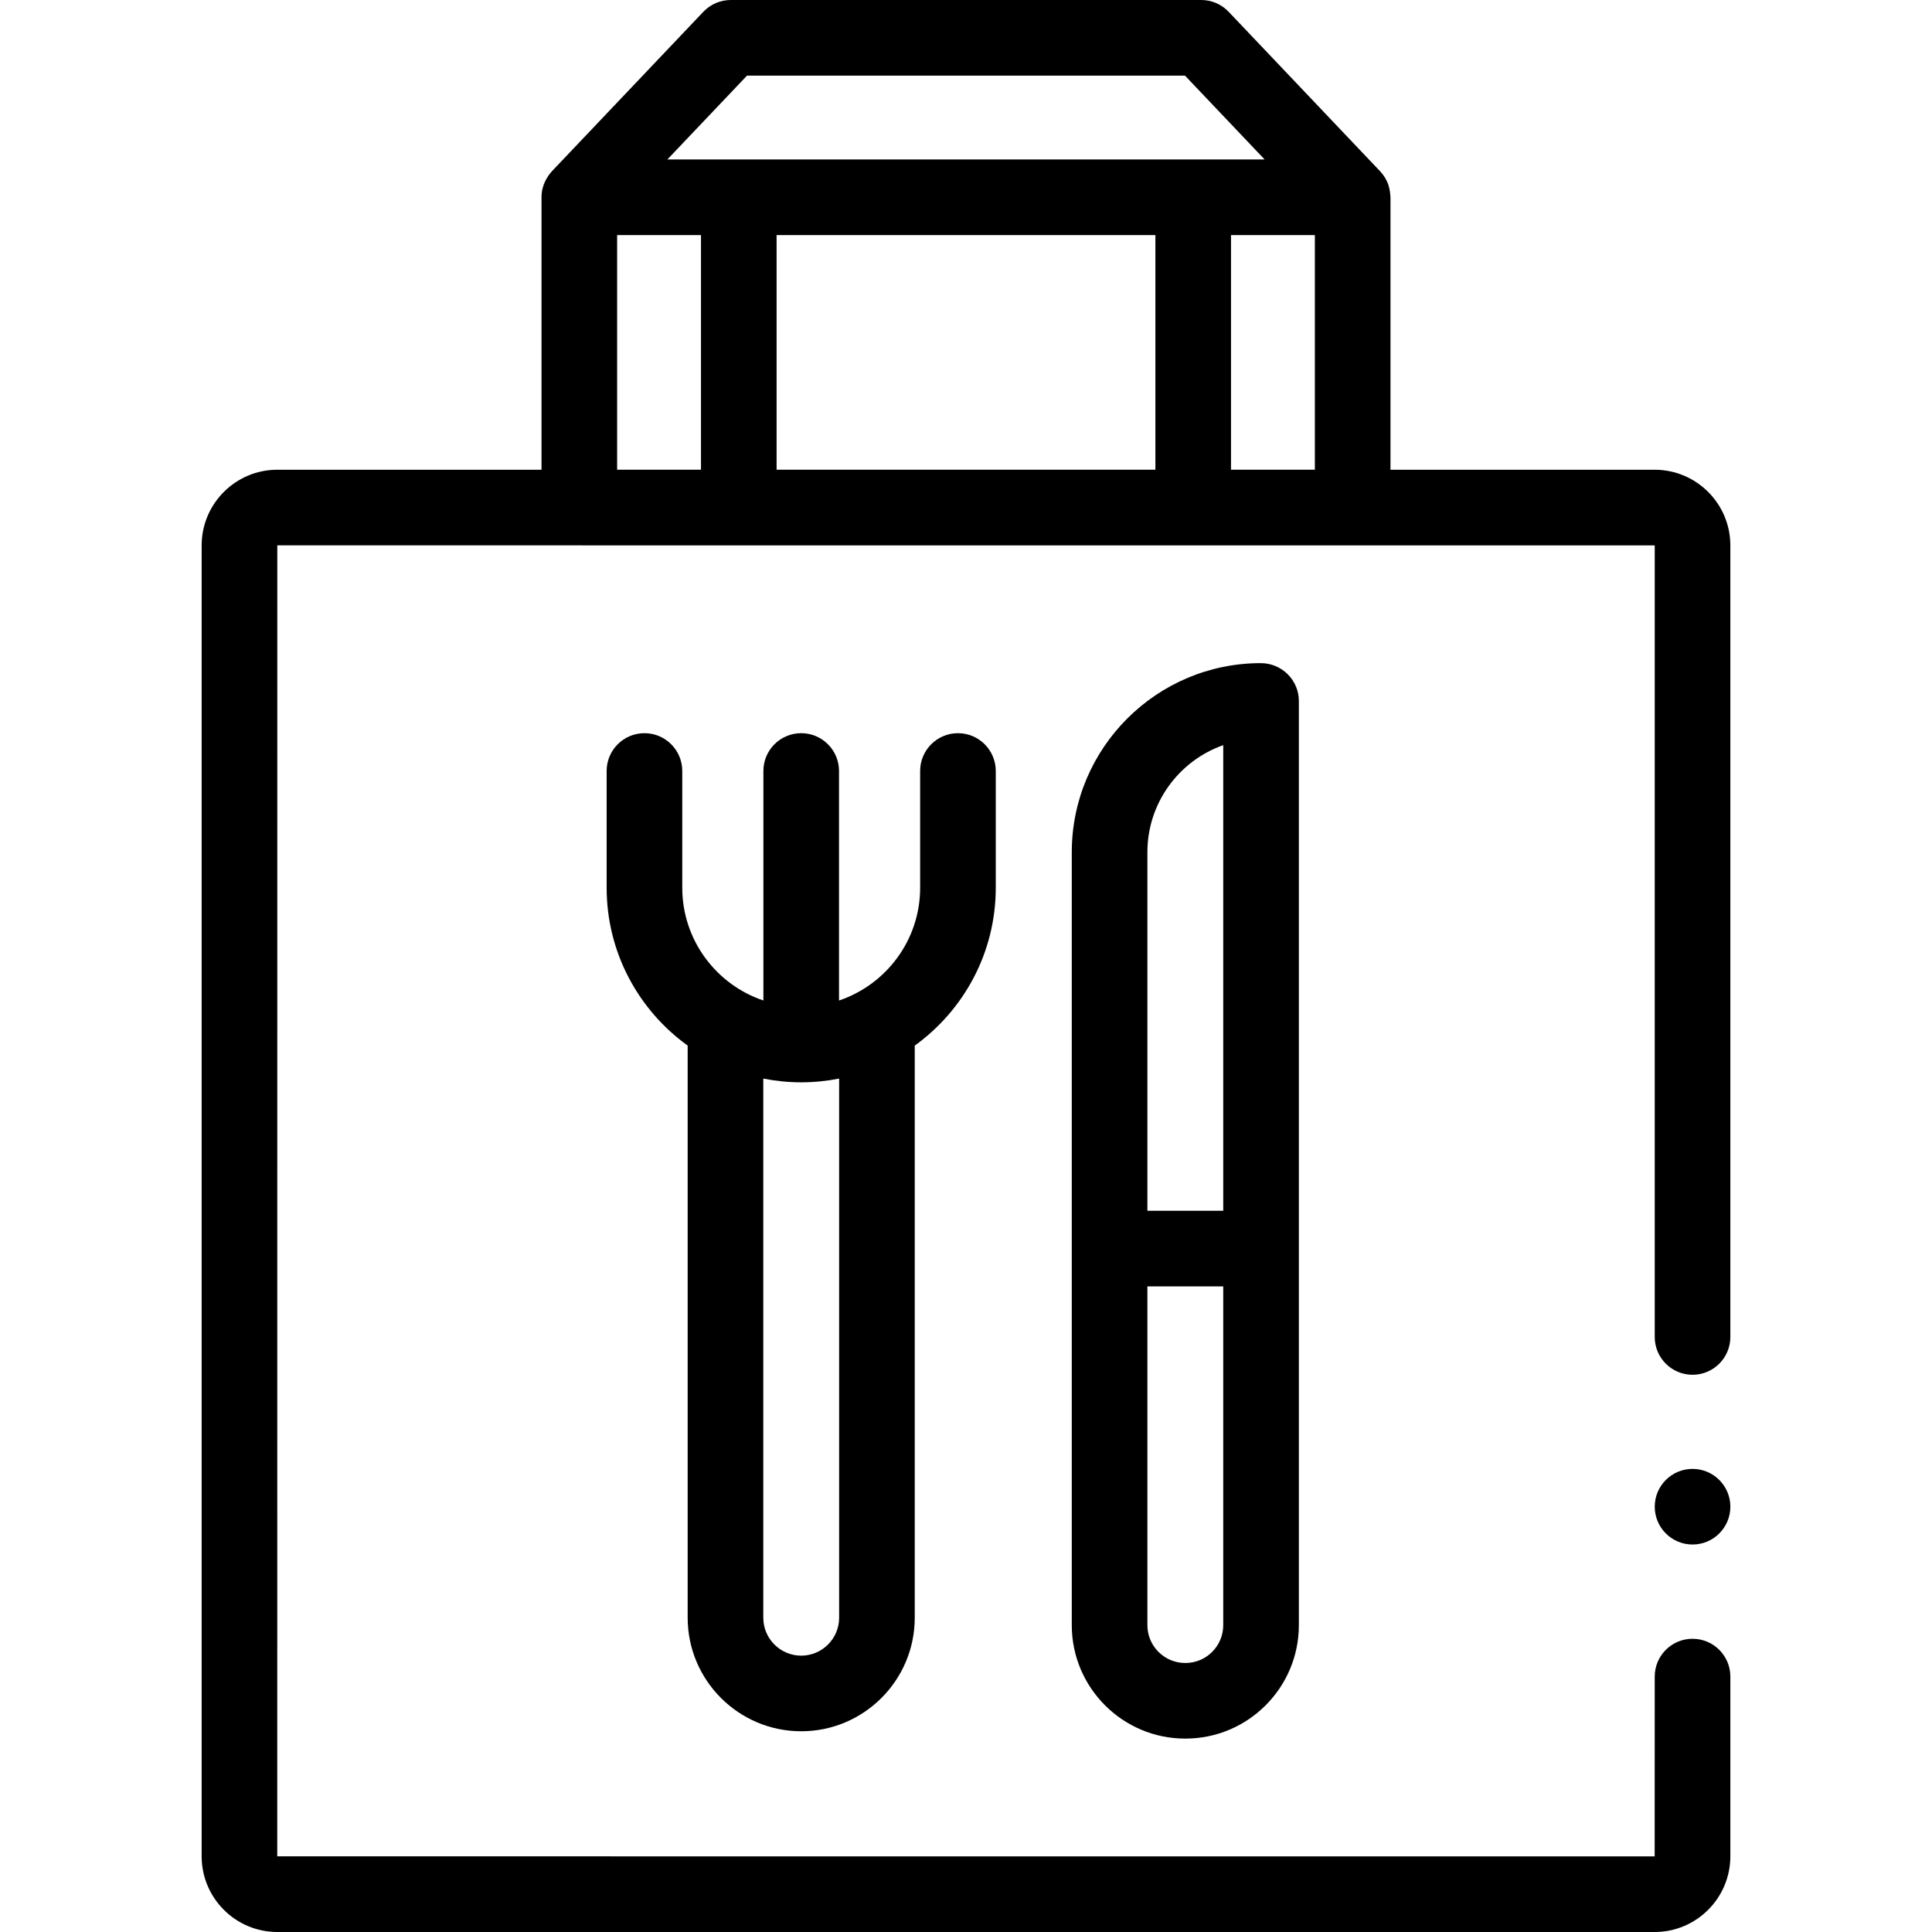 <svg id="Capa_1" enable-background="new 0 0 512 512" height="512" viewBox="0 0 512 512" width="512" xmlns="http://www.w3.org/2000/svg"><g><path d="m448.539 434.293c-5.534 0-10.02 4.486-10.02 10.02l-.015 47.649-365.029-.015.015-347.422 365.029.015v209.77c0 5.534 4.486 10.02 10.02 10.02s10.02-4.486 10.02-10.02v-209.77c0-11.058-8.996-20.054-20.054-20.054h-70.015v-72.205c-.138-2.076-.416-4.332-2.754-6.9l-40.137-42.262c-1.892-1.991-4.519-3.119-7.266-3.119h-124.671c-2.747 0-5.373 1.128-7.265 3.119l-40.137 42.262c-1.209 1.373-2.763 3.655-2.754 6.9v72.204h-70.015c-11.058 0-20.054 8.996-20.054 20.054v347.408c0 11.058 8.996 20.054 20.054 20.054h365.014c11.058 0 20.054-8.996 20.054-20.054v-47.634c0-5.535-4.486-10.02-10.02-10.02zm-142.349-371.993v62.184h-100.384v-62.184zm20.039 62.185v-62.185h22.222v62.184h-22.222zm-128.264-104.446h116.067l21.105 22.222h-158.278zm-34.42 42.261h22.222v62.184h-22.222z"/><path d="m212.33 458.803c16.591 0 30.088-13.498 30.088-30.089v-151.62c12.991-9.371 21.47-24.624 21.47-41.829v-30.945c0-5.534-4.486-10.02-10.02-10.02s-10.02 4.486-10.02 10.02v30.945c0 13.877-9.019 25.68-21.5 29.877v-60.822c0-5.534-4.486-10.02-10.02-10.02s-10.02 4.486-10.02 10.02v60.822c-12.481-4.197-21.5-16-21.5-29.877v-30.945c0-5.534-4.486-10.02-10.02-10.02s-10.02 4.486-10.02 10.02v30.945c0 17.205 8.48 32.458 21.47 41.829v151.62c.004 16.592 13.501 30.089 30.092 30.089zm10.049-30.088c0 5.541-4.508 10.049-10.049 10.049s-10.049-4.508-10.049-10.049v-142.881c3.252.645 6.611.991 10.049.991s6.797-.345 10.049-.99z"/><path d="m284.033 225.836v204.852c0 16.574 13.484 30.059 30.059 30.059h.059c16.574 0 30.059-13.484 30.059-30.059v-244.93c0-5.534-4.545-10.02-10.079-10.02-27.624 0-50.098 22.474-50.098 50.098zm20.039 0c0-13.085 8.404-24.244 20.098-28.363v123.396h-20.098zm20.099 204.852c0 5.525-4.495 10.02-10.02 10.02h-.059c-5.525 0-10.02-4.495-10.02-10.02v-89.779h20.098v89.779z"/><circle cx="448.544" cy="399.292" r="10.02"/></g></svg>